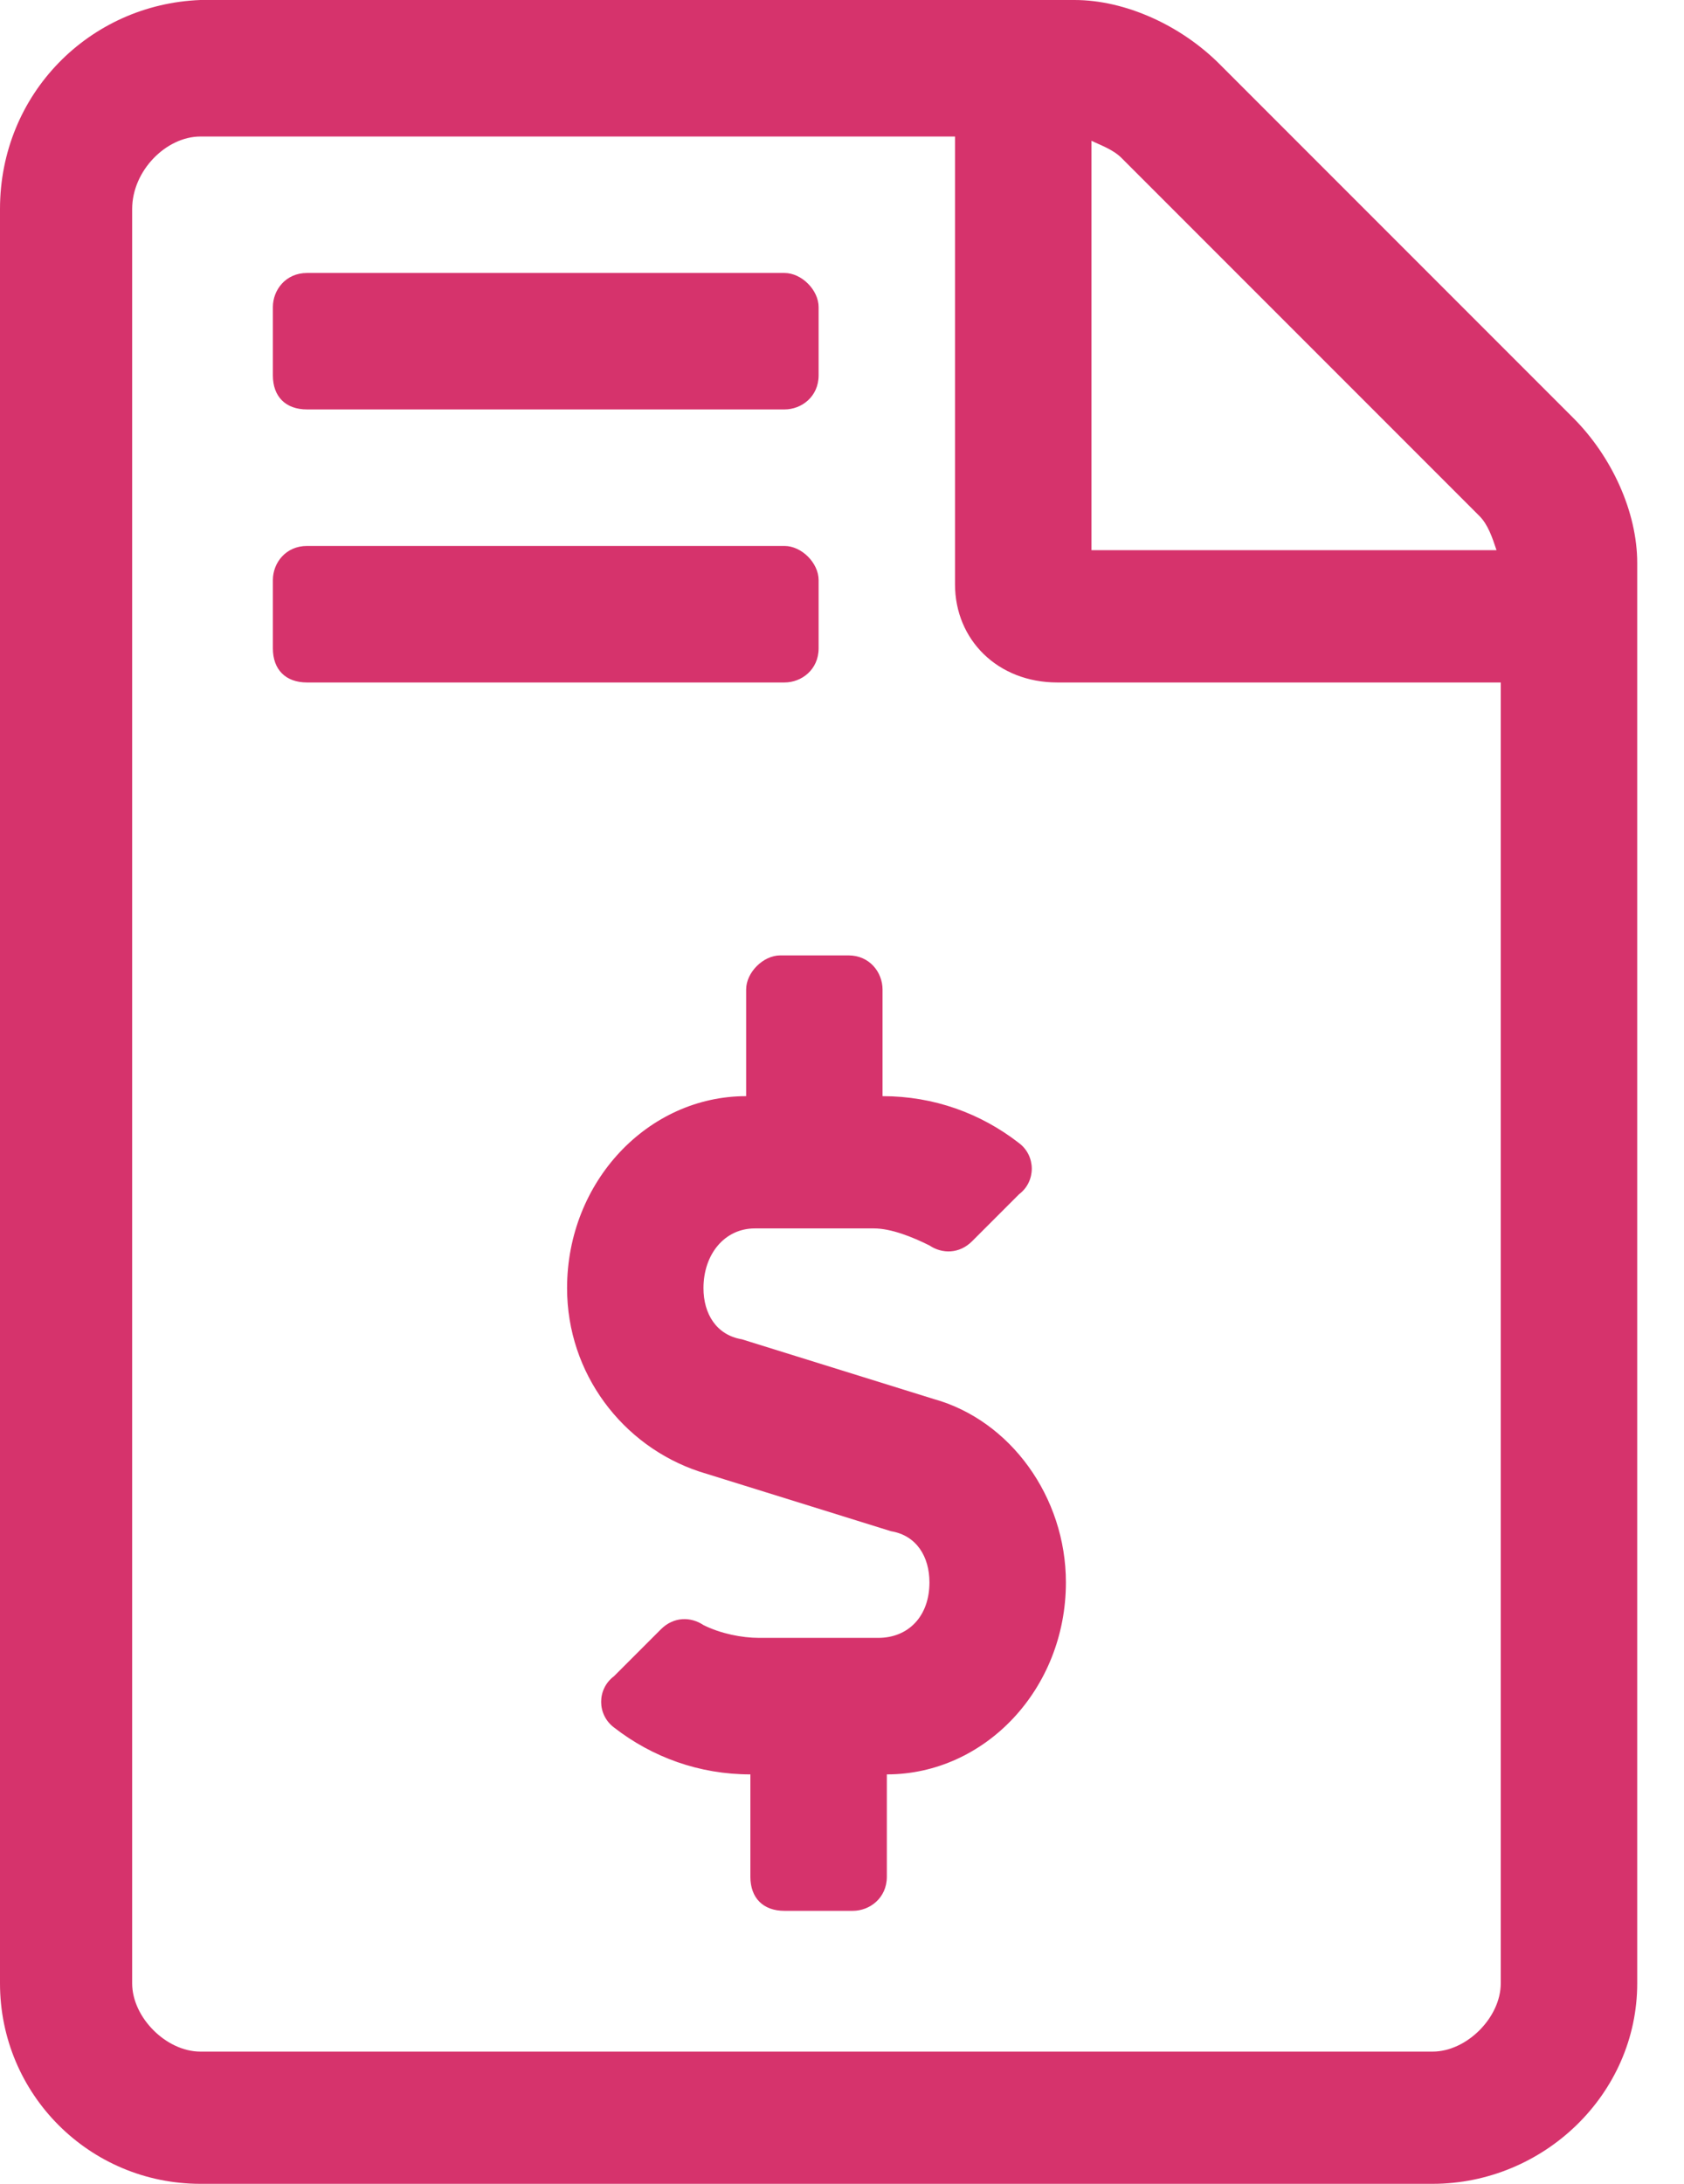<svg width="27" height="35" viewBox="0 0 27 35" fill="none" xmlns="http://www.w3.org/2000/svg">
<path d="M14.971 22.422L11.895 21.465C11.484 21.396 11.279 21.055 11.279 20.645C11.279 20.098 11.621 19.688 12.1 19.688H14.014C14.287 19.688 14.629 19.824 14.902 19.961C15.107 20.098 15.381 20.098 15.586 19.893L16.338 19.141C16.611 18.936 16.611 18.525 16.338 18.32C15.723 17.842 14.971 17.568 14.15 17.568V15.859C14.15 15.586 13.945 15.312 13.604 15.312H12.51C12.236 15.312 11.963 15.586 11.963 15.859V17.568C10.391 17.568 9.092 18.936 9.092 20.645C9.092 22.012 9.98 23.174 11.211 23.584L14.287 24.541C14.697 24.609 14.902 24.951 14.902 25.361C14.902 25.908 14.56 26.25 14.082 26.25H12.168C11.895 26.25 11.553 26.182 11.279 26.045C11.074 25.908 10.801 25.908 10.596 26.113L9.844 26.865C9.57 27.07 9.57 27.48 9.844 27.686C10.459 28.164 11.211 28.438 12.031 28.438V30.078C12.031 30.42 12.236 30.625 12.578 30.625H13.672C13.945 30.625 14.219 30.42 14.219 30.078V28.438C15.791 28.438 17.09 27.07 17.09 25.361C17.09 23.994 16.201 22.764 14.971 22.422ZM4.922 6.562H12.578C12.852 6.562 13.125 6.357 13.125 6.016V4.922C13.125 4.648 12.852 4.375 12.578 4.375H4.922C4.58 4.375 4.375 4.648 4.375 4.922V6.016C4.375 6.357 4.58 6.562 4.922 6.562ZM13.125 10.391V9.297C13.125 9.023 12.852 8.75 12.578 8.75H4.922C4.58 8.75 4.375 9.023 4.375 9.297V10.391C4.375 10.732 4.58 10.938 4.922 10.938H12.578C12.852 10.938 13.125 10.732 13.125 10.391ZM25.225 6.699L19.551 1.025C18.936 0.41 18.047 0 17.227 0H3.213C1.436 0.068 0 1.504 0 3.35V31.787C0 33.565 1.436 35 3.213 35H22.969C24.746 35 26.25 33.565 26.25 31.787V9.023C26.25 8.203 25.84 7.314 25.225 6.699ZM17.5 2.256C17.637 2.324 17.842 2.393 17.979 2.529L23.721 8.271C23.857 8.408 23.926 8.613 23.994 8.818H17.5V2.256ZM24.062 31.787C24.062 32.334 23.516 32.881 22.969 32.881H3.213C2.666 32.881 2.119 32.334 2.119 31.787V3.35C2.119 2.734 2.666 2.188 3.213 2.188H15.312V9.365C15.312 10.254 15.996 10.938 16.953 10.938H24.062V31.787Z" fill="#D6336C"/>
</svg>
